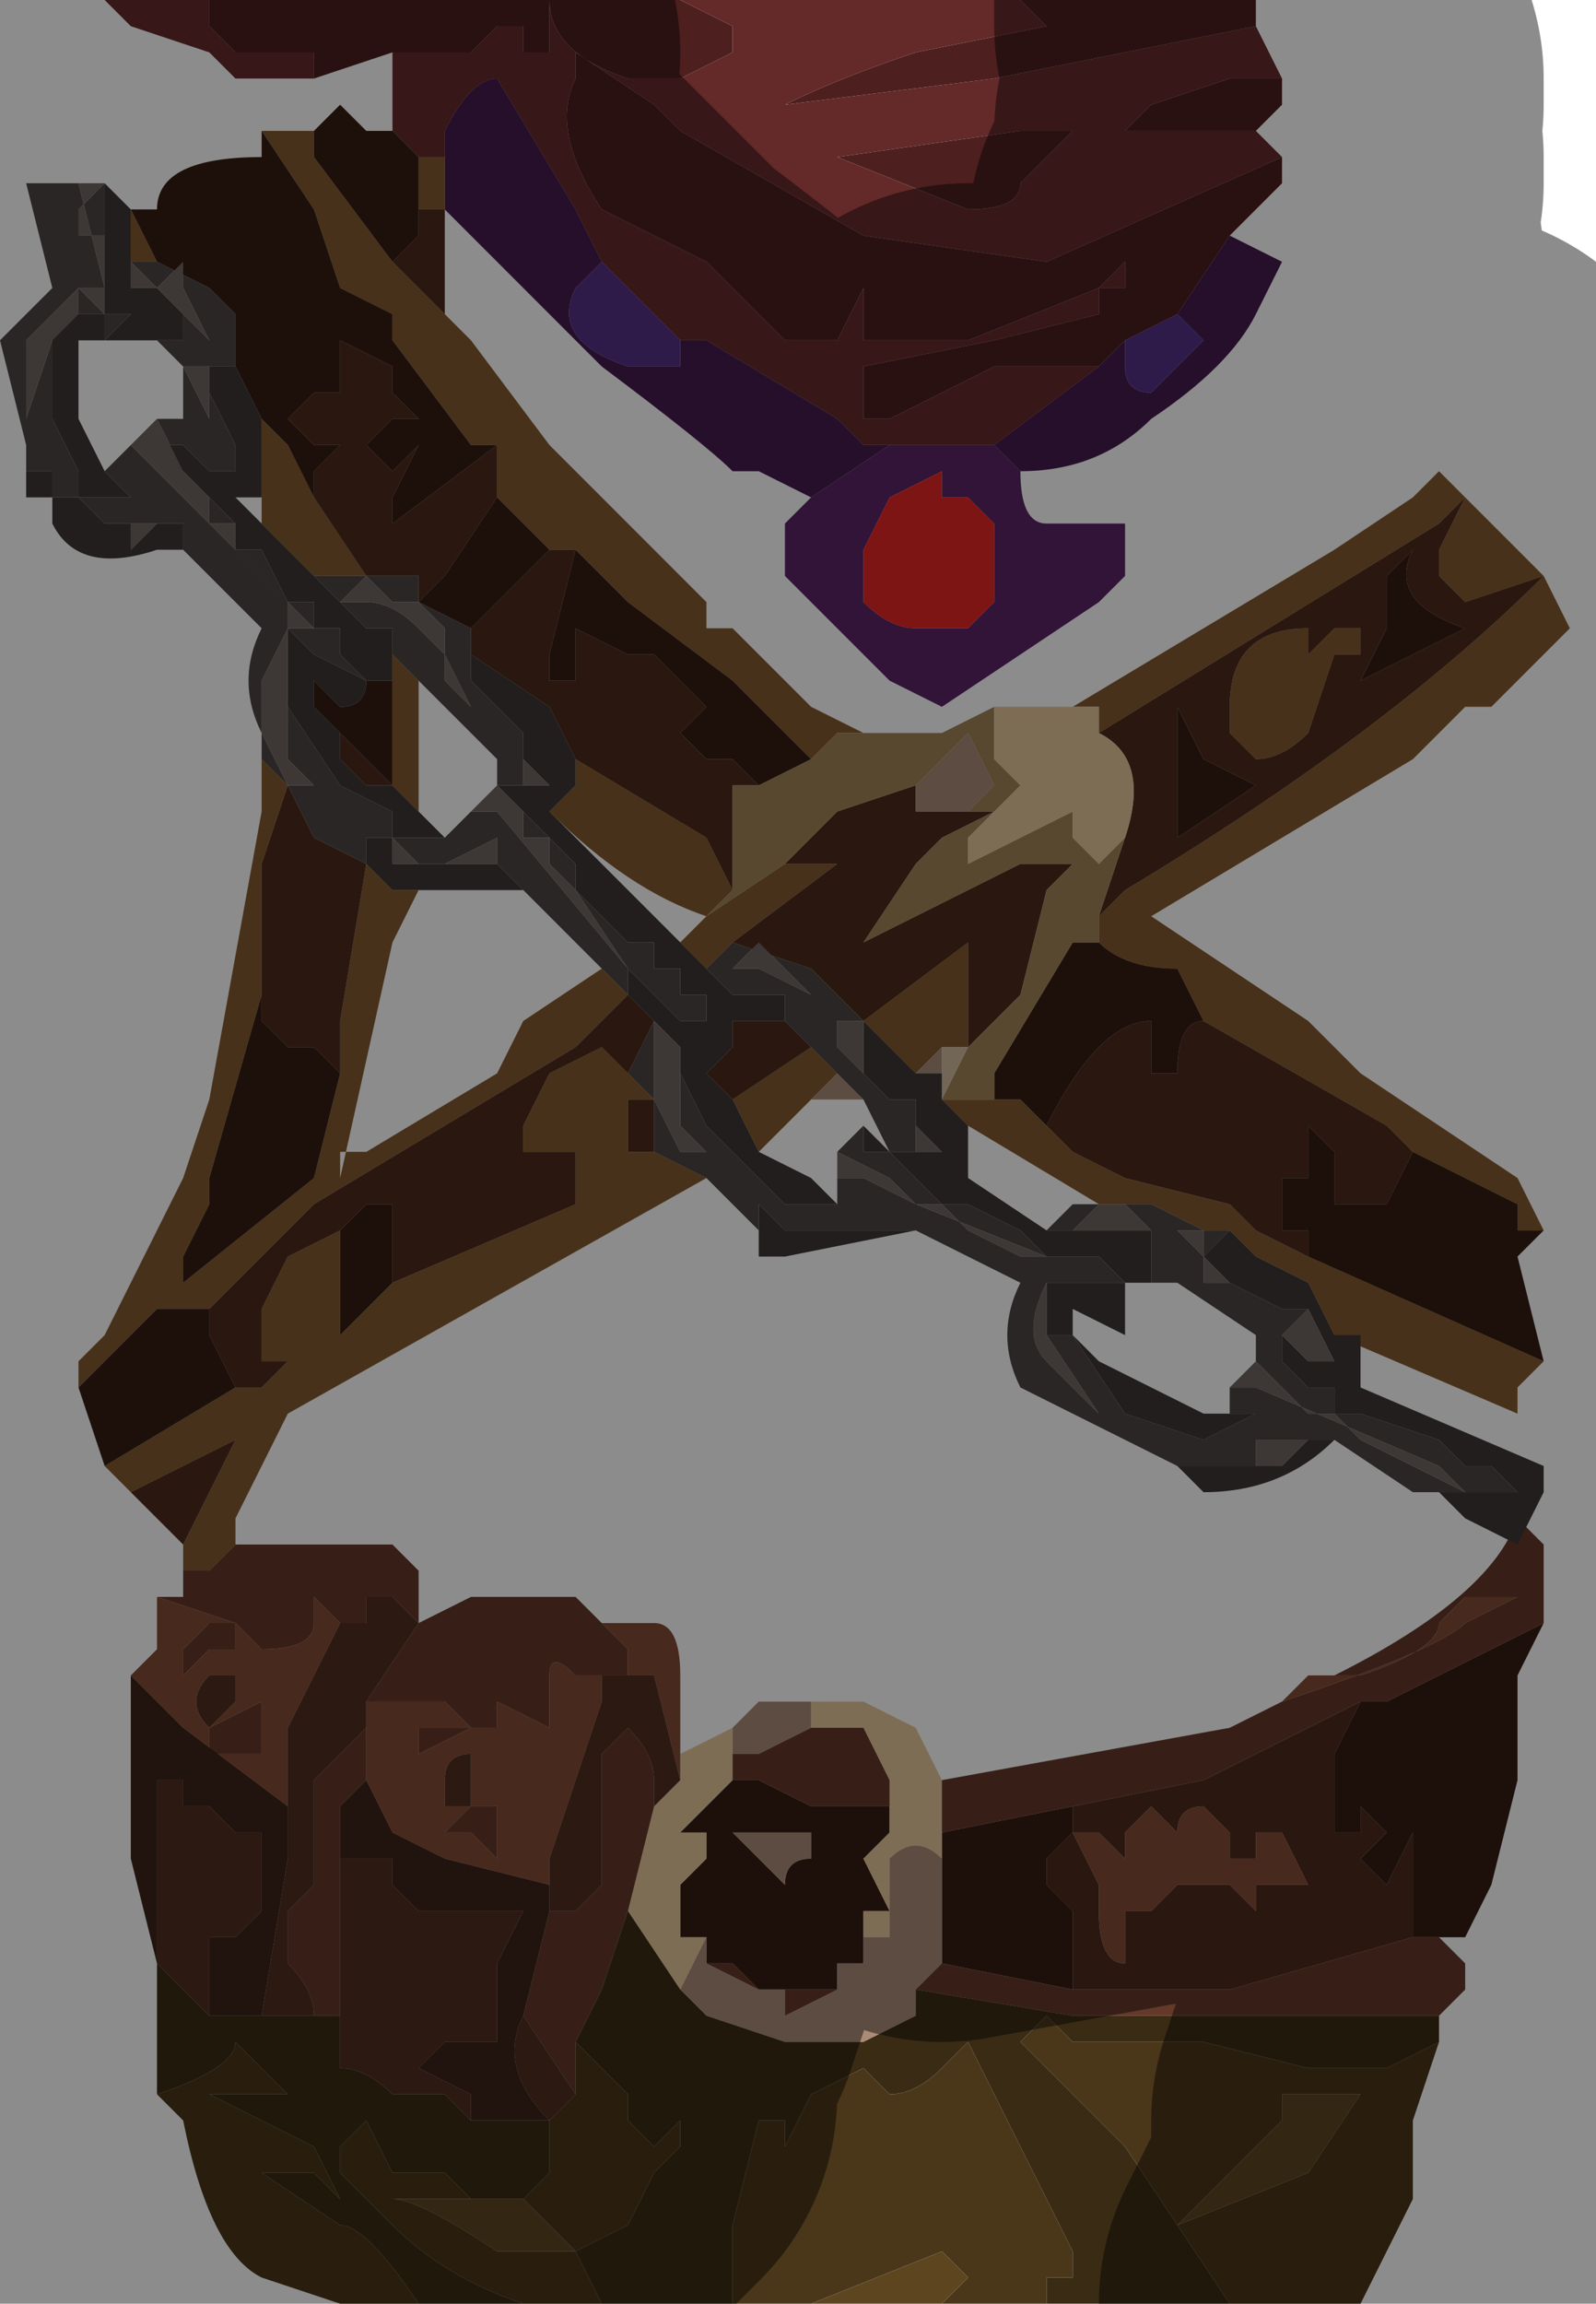<?xml version="1.0" encoding="UTF-8" standalone="no"?>
<svg xmlns:xlink="http://www.w3.org/1999/xlink" height="4.4px" width="3.05px" xmlns="http://www.w3.org/2000/svg">
  <g transform="matrix(1.0, 0.0, 0.0, 1.0, 1.45, 2.2)">
    <path d="M0.95 -2.2 L0.95 -2.15 0.45 -2.05 0.05 -2.0 Q0.15 -2.05 0.3 -2.1 L0.55 -2.15 0.5 -2.2 0.95 -2.2 M1.0 -2.05 L1.0 -2.0 0.95 -1.95 0.75 -1.95 0.7 -1.95 0.75 -2.0 0.9 -2.05 1.0 -2.05 M1.0 -1.9 L1.0 -1.85 0.95 -1.8 0.9 -1.75 0.8 -1.6 0.7 -1.55 0.7 -1.55 0.65 -1.5 0.6 -1.5 0.45 -1.5 0.25 -1.4 0.2 -1.4 0.2 -1.5 0.45 -1.55 0.65 -1.6 0.65 -1.65 0.7 -1.65 0.7 -1.7 0.65 -1.65 0.4 -1.55 0.25 -1.55 0.2 -1.55 0.2 -1.65 0.2 -1.65 0.15 -1.55 0.05 -1.55 0.0 -1.6 -0.05 -1.65 -0.1 -1.7 -0.1 -1.7 -0.3 -1.8 Q-0.4 -1.95 -0.35 -2.05 L-0.35 -2.1 -0.2 -2.0 -0.15 -1.95 0.2 -1.75 0.55 -1.7 1.0 -1.9 M0.15 -1.9 L0.15 -1.9 0.5 -1.95 0.6 -1.95 0.5 -1.85 Q0.5 -1.8 0.4 -1.8 L0.15 -1.9 M0.9 -1.75 L0.9 -1.75 M-0.7 -2.1 L-0.85 -2.05 -0.85 -2.1 -1.0 -2.1 -1.05 -2.15 -1.05 -2.2 -0.4 -2.2 -0.25 -2.2 -0.15 -2.2 -0.05 -2.15 -0.05 -2.1 -0.15 -2.05 -0.25 -2.05 Q-0.4 -2.1 -0.4 -2.2 L-0.4 -2.1 Q-0.4 -2.1 -0.45 -2.1 -0.45 -2.1 -0.45 -2.15 L-0.5 -2.15 -0.55 -2.1 -0.65 -2.1 -0.7 -2.1 -0.7 -2.1" fill="#4d1f1f" fill-rule="evenodd" stroke="none"/>
    <path d="M0.5 -2.2 L0.55 -2.15 0.3 -2.1 Q0.15 -2.05 0.05 -2.0 L0.45 -2.05 0.95 -2.15 1.0 -2.05 0.9 -2.05 0.75 -2.0 0.7 -1.95 0.75 -1.95 0.95 -1.95 1.0 -1.9 1.0 -1.9 0.55 -1.7 0.2 -1.75 -0.15 -1.95 -0.2 -2.0 -0.35 -2.1 -0.35 -2.05 Q-0.4 -1.95 -0.3 -1.8 L-0.1 -1.7 -0.1 -1.7 -0.05 -1.65 0.0 -1.6 0.05 -1.55 0.15 -1.55 0.2 -1.65 0.2 -1.65 0.2 -1.55 0.25 -1.55 0.4 -1.55 0.65 -1.65 0.7 -1.7 0.7 -1.65 0.65 -1.65 0.65 -1.6 0.45 -1.55 0.2 -1.5 0.2 -1.4 0.25 -1.4 0.45 -1.5 0.6 -1.5 0.65 -1.5 0.45 -1.35 0.4 -1.35 0.25 -1.35 Q0.25 -1.35 0.2 -1.35 L0.15 -1.4 -0.1 -1.55 -0.15 -1.55 -0.3 -1.7 -0.35 -1.8 -0.5 -2.05 Q-0.55 -2.05 -0.6 -1.95 L-0.6 -1.9 -0.65 -1.9 -0.7 -1.95 -0.7 -2.1 -0.65 -2.1 -0.55 -2.1 -0.5 -2.15 -0.45 -2.15 Q-0.45 -2.1 -0.45 -2.1 -0.4 -2.1 -0.4 -2.1 L-0.4 -2.2 Q-0.4 -2.1 -0.25 -2.05 L-0.15 -2.05 -0.05 -2.1 -0.05 -2.15 -0.15 -2.2 0.5 -2.2 M0.15 -1.9 L0.4 -1.8 Q0.5 -1.8 0.5 -1.85 L0.6 -1.95 0.5 -1.95 0.15 -1.9 0.15 -1.9 M-0.85 -2.05 L-1.0 -2.05 -1.05 -2.1 -1.2 -2.15 -1.25 -2.2 -1.05 -2.2 -1.05 -2.15 -1.0 -2.1 -0.85 -2.1 -0.85 -2.05 M-0.4 -2.2 L-0.4 -2.2" fill="#642929" fill-rule="evenodd" stroke="none"/>
    <path d="M0.9 -1.75 L1.0 -1.7 0.95 -1.6 Q0.9 -1.5 0.75 -1.4 0.65 -1.3 0.5 -1.3 L0.5 -1.3 0.5 -1.3 0.45 -1.35 0.65 -1.5 0.7 -1.55 0.7 -1.5 Q0.7 -1.45 0.75 -1.45 L0.85 -1.55 0.8 -1.6 0.8 -1.6 0.9 -1.75 0.9 -1.75 M0.1 -1.25 L0.0 -1.3 -0.05 -1.3 Q-0.1 -1.35 -0.3 -1.5 L-0.4 -1.6 Q-0.45 -1.65 -0.45 -1.65 L-0.5 -1.7 -0.55 -1.75 -0.55 -1.75 -0.6 -1.8 -0.6 -1.9 -0.6 -1.95 Q-0.55 -2.05 -0.5 -2.05 L-0.35 -1.8 -0.3 -1.7 -0.35 -1.65 Q-0.4 -1.55 -0.25 -1.5 L-0.15 -1.5 -0.15 -1.55 -0.1 -1.55 0.15 -1.4 0.2 -1.35 Q0.25 -1.35 0.25 -1.35 L0.1 -1.25 M-0.6 -1.8 L-0.6 -1.8" fill="#451c4d" fill-rule="evenodd" stroke="none"/>
    <path d="M0.7 -1.55 L0.7 -1.55 0.8 -1.6 0.8 -1.6 0.85 -1.55 0.75 -1.45 Q0.7 -1.45 0.7 -1.5 L0.7 -1.55 M-0.15 -1.55 L-0.15 -1.5 -0.25 -1.5 Q-0.4 -1.55 -0.35 -1.65 L-0.3 -1.7 -0.15 -1.55" fill="#553287" fill-rule="evenodd" stroke="none"/>
    <path d="M1.35 -1.25 L1.35 -1.25 1.3 -1.2 0.65 -0.8 0.65 -0.85 0.6 -0.85 1.1 -1.15 1.25 -1.25 1.3 -1.3 1.35 -1.25 1.35 -1.25 1.5 -1.1 1.35 -1.05 1.3 -1.1 1.3 -1.15 1.35 -1.25 M0.65 -0.45 L0.7 -0.5 Q1.2 -0.8 1.5 -1.1 L1.55 -1.0 1.55 -1.0 1.4 -0.85 1.35 -0.85 1.3 -0.8 1.25 -0.75 0.75 -0.45 1.05 -0.25 1.15 -0.15 Q1.3 -0.05 1.3 -0.05 L1.45 0.05 1.5 0.15 1.45 0.15 1.45 0.05 1.45 0.15 1.45 0.1 1.25 0.0 1.2 -0.05 0.85 -0.25 0.8 -0.35 Q0.7 -0.35 0.65 -0.4 L0.6 -0.4 0.65 -0.4 0.65 -0.45 M-0.6 -1.8 L-0.6 -1.8 -0.6 -1.8 -0.65 -1.8 -0.65 -1.8 -0.65 -1.9 -0.6 -1.9 -0.6 -1.8 M-0.6 -1.6 L-0.55 -1.55 -0.4 -1.35 -0.2 -1.15 -0.15 -1.1 -0.1 -1.05 -0.1 -1.0 -0.05 -1.0 0.05 -0.9 0.1 -0.85 0.2 -0.8 0.15 -0.8 0.1 -0.75 -0.05 -0.9 -0.25 -1.05 -0.35 -1.15 -0.4 -1.15 -0.5 -1.25 -0.5 -1.35 -0.55 -1.35 -0.7 -1.55 -0.7 -1.6 -0.8 -1.65 -0.85 -1.8 -0.95 -1.95 -0.85 -1.95 -0.85 -1.9 -0.7 -1.7 -0.6 -1.6 M0.9 -0.8 L0.9 -0.85 Q0.9 -1.0 1.05 -1.0 L1.05 -0.95 1.1 -1.0 1.15 -1.0 1.15 -0.95 1.1 -0.95 1.05 -0.8 Q1.0 -0.75 0.95 -0.75 L0.9 -0.8 M-0.05 -0.5 L-0.1 -0.45 -0.1 -0.45 0.05 -0.55 0.05 -0.55 0.15 -0.55 0.15 -0.55 -0.05 -0.4 -0.05 -0.4 -0.1 -0.35 -0.15 -0.4 -0.1 -0.45 Q-0.25 -0.5 -0.4 -0.65 L-0.35 -0.7 -0.35 -0.75 -0.1 -0.6 -0.05 -0.5 M0.35 -0.1 L0.45 -0.1 0.5 -0.1 0.55 -0.05 0.6 0.0 0.7 0.05 0.9 0.1 0.95 0.15 1.05 0.2 1.5 0.4 1.45 0.45 1.45 0.5 1.1 0.35 1.05 0.25 0.95 0.2 0.9 0.15 0.85 0.15 0.75 0.1 0.65 0.1 0.4 -0.05 0.35 -0.1 M0.2 -0.25 L0.4 -0.4 0.4 -0.2 0.35 -0.2 0.35 -0.2 0.3 -0.15 0.2 -0.25 0.2 -0.25 M-0.05 -0.1 L0.1 -0.2 0.15 -0.15 0.15 -0.15 0.1 -0.1 0.1 -0.1 0.0 0.0 -0.05 -0.1 M-0.1 0.05 L-0.9 0.5 -0.95 0.6 -1.0 0.7 -1.0 0.75 -1.05 0.8 -1.05 0.8 -1.1 0.8 -1.1 0.75 -1.1 0.75 -1.05 0.65 -1.0 0.55 -1.0 0.55 -1.2 0.65 -1.2 0.65 -1.25 0.6 -1.0 0.45 -0.95 0.45 -0.9 0.4 -0.95 0.4 -0.95 0.3 -0.9 0.2 -0.8 0.15 -0.8 0.15 -0.8 0.3 -0.8 0.35 -0.7 0.25 -0.35 0.1 -0.35 0.0 -0.45 0.0 -0.45 -0.05 -0.4 -0.15 -0.3 -0.2 Q-0.25 -0.15 -0.25 -0.15 L-0.2 -0.1 -0.25 -0.1 -0.25 0.0 -0.2 0.0 -0.2 0.0 -0.1 0.05 M-1.3 0.45 L-1.3 0.4 -1.25 0.35 -1.15 0.15 -1.1 0.05 -1.05 -0.1 -0.95 -0.65 -0.95 -0.75 -0.9 -0.7 -0.95 -0.55 -0.95 -0.3 -1.05 0.05 -1.05 0.1 -1.1 0.2 -1.1 0.25 -0.85 0.05 -0.8 -0.15 -0.8 -0.25 -0.75 -0.55 -0.7 -0.5 -0.65 -0.5 -0.7 -0.4 -0.8 0.05 -0.8 0.0 -0.75 0.0 -0.5 -0.15 -0.45 -0.25 -0.3 -0.35 -0.25 -0.3 -0.35 -0.2 -0.85 0.1 -0.9 0.15 -1.05 0.3 -1.15 0.3 Q-1.25 0.4 -1.3 0.45 M-0.95 -1.0 L-0.95 -1.0 -0.95 -1.0 M-0.95 -1.4 L-0.9 -1.35 -0.9 -1.35 -0.85 -1.25 -0.75 -1.1 -0.8 -1.1 -0.85 -1.1 -0.95 -1.2 -0.95 -1.25 -0.95 -1.35 -0.95 -1.4 M-0.65 -0.65 L-0.7 -0.7 -0.7 -0.7 -0.7 -0.9 -0.7 -0.95 -0.65 -0.9 -0.55 -0.8 -0.5 -0.75 -0.6 -0.85 -0.65 -0.9 -0.65 -0.65 M-1.15 -1.55 L-1.15 -1.55 -1.1 -1.5 -1.1 -1.5 -1.1 -1.5 -1.15 -1.55 M-1.2 -1.7 L-1.2 -1.8 -1.15 -1.7 -1.2 -1.7 M-0.25 -0.3 L-0.25 -0.3" fill="#835930" fill-rule="evenodd" stroke="none"/>
    <path d="M0.65 -0.8 L1.3 -1.2 1.35 -1.25 1.35 -1.25 1.3 -1.15 1.3 -1.1 1.35 -1.05 1.5 -1.1 Q1.2 -0.8 0.7 -0.5 L0.65 -0.45 0.7 -0.6 0.7 -0.6 Q0.75 -0.75 0.65 -0.8 M1.5 -1.1 L1.5 -1.1 M1.35 -1.25 L1.35 -1.25 M-0.6 -1.8 L-0.6 -1.6 -0.7 -1.7 -0.65 -1.75 -0.65 -1.8 -0.65 -1.8 -0.6 -1.8 M0.9 -0.8 L0.95 -0.75 Q1.0 -0.75 1.05 -0.8 L1.1 -0.95 1.15 -0.95 1.15 -1.0 1.1 -1.0 1.05 -0.95 1.05 -1.0 Q0.9 -1.0 0.9 -0.85 L0.9 -0.8 M0.85 -0.75 L0.8 -0.85 0.8 -0.6 0.95 -0.7 0.85 -0.75 M0.0 -0.7 L-0.05 -0.7 -0.05 -0.5 -0.1 -0.6 -0.35 -0.75 -0.4 -0.85 -0.55 -0.95 -0.55 -1.0 -0.5 -1.05 -0.4 -1.15 -0.35 -1.15 -0.4 -0.95 -0.4 -0.9 Q-0.4 -0.9 -0.35 -0.9 L-0.35 -1.0 -0.25 -0.95 -0.2 -0.95 -0.15 -0.9 -0.1 -0.85 -0.15 -0.8 -0.1 -0.75 -0.05 -0.75 -0.05 -0.75 0.0 -0.7 M0.05 -0.55 L0.15 -0.65 0.3 -0.7 0.3 -0.65 0.4 -0.65 0.45 -0.65 0.35 -0.6 0.35 -0.6 0.3 -0.55 0.2 -0.4 0.2 -0.4 0.4 -0.5 0.5 -0.55 0.6 -0.55 0.55 -0.5 0.5 -0.3 0.4 -0.2 0.4 -0.4 0.2 -0.25 0.1 -0.35 0.1 -0.35 -0.05 -0.4 -0.05 -0.4 0.15 -0.55 0.15 -0.55 0.05 -0.55 M0.05 -0.25 L0.1 -0.2 0.1 -0.2 -0.05 -0.1 -0.05 -0.1 -0.1 -0.15 -0.05 -0.2 -0.05 -0.25 0.0 -0.25 0.05 -0.25 M0.55 -0.05 Q0.65 -0.25 0.75 -0.25 L0.75 -0.2 0.75 -0.15 0.8 -0.15 Q0.8 -0.25 0.85 -0.25 L1.2 -0.05 1.25 0.0 1.2 0.1 1.15 0.1 1.1 0.1 1.1 0.0 1.05 -0.05 1.05 0.05 1.0 0.05 1.0 0.15 1.05 0.15 1.05 0.2 0.95 0.15 0.9 0.1 0.7 0.05 0.6 0.0 0.55 -0.05 M-1.1 0.75 L-1.15 0.7 -1.2 0.65 -1.25 0.6 -1.2 0.65 -1.2 0.65 -1.0 0.55 -1.0 0.55 -1.05 0.65 -1.1 0.75 -1.1 0.75 M1.2 -1.0 L1.15 -0.9 1.25 -0.95 1.35 -1.0 Q1.2 -1.05 1.25 -1.15 L1.2 -1.1 1.2 -1.0 M1.15 1.05 L1.1 1.15 Q1.1 1.3 1.1 1.3 L1.15 1.3 1.15 1.25 1.2 1.3 1.15 1.35 1.2 1.4 1.25 1.3 1.25 1.5 0.9 1.6 0.6 1.6 0.6 1.45 0.55 1.4 0.55 1.35 0.6 1.3 0.6 1.25 0.85 1.2 1.15 1.05 M-0.2 -0.25 L-0.25 -0.15 Q-0.25 -0.15 -0.3 -0.2 L-0.4 -0.15 -0.45 -0.05 -0.45 0.0 -0.35 0.0 -0.35 0.1 -0.7 0.25 -0.7 0.1 -0.75 0.1 -0.8 0.15 -0.8 0.15 -0.9 0.2 -0.95 0.3 -0.95 0.4 -0.9 0.4 -0.95 0.45 -1.0 0.45 -1.05 0.35 Q-1.05 0.3 -1.05 0.3 L-0.9 0.15 -0.85 0.1 -0.35 -0.2 -0.25 -0.3 -0.2 -0.25 M-0.2 -0.1 L-0.2 0.0 -0.2 0.0 -0.25 0.0 -0.25 -0.1 -0.2 -0.1 M1.0 1.2 L1.0 1.3 0.95 1.3 0.95 1.35 0.9 1.35 0.9 1.3 0.85 1.25 Q0.8 1.25 0.8 1.3 L0.75 1.25 Q0.75 1.25 0.7 1.3 L0.7 1.35 0.65 1.3 0.6 1.3 0.65 1.4 0.65 1.45 Q0.65 1.55 0.7 1.55 L0.7 1.45 0.75 1.45 0.8 1.4 0.9 1.4 0.95 1.45 0.95 1.4 1.05 1.4 1.0 1.3 1.0 1.2 M-0.5 -1.35 L-0.5 -1.25 -0.6 -1.1 -0.65 -1.05 -0.65 -1.1 -0.75 -1.1 -0.85 -1.25 -0.85 -1.3 -0.8 -1.35 -0.85 -1.35 -0.9 -1.4 -0.9 -1.4 -0.85 -1.45 -0.8 -1.45 -0.8 -1.55 -0.7 -1.5 -0.7 -1.45 -0.65 -1.4 -0.7 -1.4 -0.75 -1.35 -0.7 -1.3 -0.65 -1.35 -0.65 -1.35 -0.7 -1.25 -0.7 -1.2 -0.5 -1.35 M-0.7 -0.7 L-0.75 -0.7 -0.8 -0.75 -0.8 -0.8 -0.7 -0.7 -0.7 -0.7 M-0.75 -0.55 L-0.75 -0.55 -0.8 -0.25 -0.8 -0.15 -0.85 -0.2 -0.9 -0.2 -0.95 -0.25 -0.95 -0.3 -0.95 -0.55 -0.9 -0.7 -0.85 -0.6 -0.75 -0.55" fill="#4d2a1c" fill-rule="evenodd" stroke="none"/>
    <path d="M0.85 -0.75 L0.95 -0.7 0.8 -0.6 0.8 -0.85 0.85 -0.75 M0.1 -0.75 L0.1 -0.75 0.0 -0.7 -0.05 -0.75 -0.05 -0.75 -0.1 -0.75 -0.15 -0.8 -0.1 -0.85 -0.15 -0.9 -0.2 -0.95 -0.25 -0.95 -0.35 -1.0 -0.35 -0.9 Q-0.4 -0.9 -0.4 -0.9 L-0.4 -0.95 -0.35 -1.15 -0.25 -1.05 -0.05 -0.9 0.1 -0.75 M0.45 -0.1 L0.45 -0.15 0.6 -0.4 0.65 -0.4 Q0.7 -0.35 0.8 -0.35 L0.85 -0.25 Q0.8 -0.25 0.8 -0.15 L0.75 -0.15 0.75 -0.2 0.75 -0.25 Q0.65 -0.25 0.55 -0.05 L0.5 -0.1 0.45 -0.1 M1.05 0.2 L1.05 0.15 1.0 0.15 1.0 0.05 1.05 0.05 1.05 -0.05 1.1 0.0 1.1 0.1 1.15 0.1 1.2 0.1 1.25 0.0 1.45 0.1 1.45 0.15 1.5 0.15 1.45 0.2 1.5 0.4 1.05 0.2 M1.5 0.9 L1.45 1.0 1.45 1.2 1.4 1.4 1.35 1.5 1.25 1.5 1.25 1.3 1.2 1.4 1.15 1.35 1.2 1.3 1.15 1.25 1.15 1.3 1.1 1.3 Q1.1 1.3 1.1 1.15 L1.15 1.05 1.2 1.05 1.5 0.9 M-1.25 0.6 L-1.3 0.45 Q-1.25 0.4 -1.15 0.3 L-1.05 0.3 Q-1.05 0.3 -1.05 0.35 L-1.0 0.45 -1.25 0.6 M-1.2 -1.8 L-1.2 -1.8 -1.15 -1.8 Q-1.15 -1.9 -0.95 -1.9 L-0.95 -1.95 -0.85 -1.8 -0.8 -1.65 -0.7 -1.6 -0.7 -1.55 -0.55 -1.35 -0.5 -1.35 -0.7 -1.2 -0.7 -1.25 -0.65 -1.35 -0.65 -1.35 -0.7 -1.3 -0.75 -1.35 -0.7 -1.4 -0.65 -1.4 -0.7 -1.45 -0.7 -1.5 -0.8 -1.55 -0.8 -1.45 -0.85 -1.45 -0.9 -1.4 -0.9 -1.4 -0.85 -1.35 -0.8 -1.35 -0.85 -1.3 -0.85 -1.25 -0.9 -1.35 -0.9 -1.35 -0.95 -1.4 -1.0 -1.5 -1.0 -1.6 -1.05 -1.65 -1.15 -1.7 -1.15 -1.7 -1.2 -1.8 -1.2 -1.8 M-0.85 -1.9 L-0.85 -1.95 -0.8 -2.0 -0.75 -1.95 -0.7 -1.95 -0.65 -1.9 -0.65 -1.8 -0.65 -1.75 -0.7 -1.7 -0.85 -1.9 M1.2 -1.0 L1.2 -1.1 1.25 -1.15 Q1.2 -1.05 1.35 -1.0 L1.25 -0.95 1.15 -0.9 1.2 -1.0 M1.45 0.15 L1.5 0.15 1.45 0.15 M0.6 1.25 L0.6 1.3 0.55 1.35 0.55 1.4 0.6 1.45 0.6 1.6 0.35 1.55 0.35 1.35 0.35 1.3 0.6 1.25 M-0.05 1.2 L0.0 1.2 0.1 1.25 0.25 1.25 0.25 1.3 0.2 1.35 0.1 1.35 0.1 1.3 0.0 1.3 -0.05 1.3 -0.05 1.3 0.05 1.4 Q0.05 1.35 0.1 1.35 L0.2 1.35 0.25 1.45 0.2 1.45 0.2 1.55 0.15 1.55 0.15 1.6 0.05 1.6 0.0 1.6 -0.05 1.55 -0.1 1.55 -0.1 1.5 -0.15 1.5 -0.15 1.5 -0.15 1.4 -0.1 1.35 -0.1 1.3 -0.15 1.3 -0.05 1.2 M-0.5 -1.25 L-0.4 -1.15 -0.5 -1.05 -0.55 -1.0 -0.65 -1.05 -0.6 -1.1 -0.5 -1.25 M-0.8 -0.75 L-0.8 -0.8 -0.85 -0.85 -0.85 -0.9 -0.8 -0.85 Q-0.75 -0.85 -0.75 -0.9 -0.7 -0.9 -0.7 -0.9 L-0.7 -0.7 -0.8 -0.8 -0.8 -0.75 M-0.8 -0.15 L-0.85 0.05 -1.1 0.25 -1.1 0.2 -1.05 0.1 -1.05 0.05 -0.95 -0.3 -0.95 -0.25 -0.9 -0.2 -0.85 -0.2 -0.8 -0.15 M-0.8 0.15 L-0.75 0.1 -0.7 0.1 -0.7 0.25 -0.8 0.35 -0.8 0.3 -0.8 0.15" fill="#351d13" fill-rule="evenodd" stroke="none"/>
    <path d="M0.5 -1.3 Q0.5 -1.2 0.55 -1.2 L0.7 -1.2 0.7 -1.1 0.65 -1.05 0.65 -1.05 0.35 -0.85 0.25 -0.9 0.15 -1.0 0.05 -1.1 0.05 -1.2 0.1 -1.25 0.25 -1.35 0.4 -1.35 0.45 -1.35 0.5 -1.3 0.5 -1.3 M0.35 -1.25 L0.35 -1.3 0.25 -1.25 0.2 -1.15 0.2 -1.05 Q0.25 -1.0 0.3 -1.0 L0.4 -1.0 0.45 -1.05 0.45 -1.2 0.4 -1.25 0.35 -1.25" fill="#5a2564" fill-rule="evenodd" stroke="none"/>
    <path d="M0.35 -1.25 L0.4 -1.25 0.45 -1.2 0.45 -1.05 0.4 -1.0 0.3 -1.0 Q0.25 -1.0 0.2 -1.05 L0.2 -1.15 0.25 -1.25 0.35 -1.3 0.35 -1.25" fill="#e52727" fill-rule="evenodd" stroke="none"/>
    <path d="M0.7 -0.6 L0.7 -0.6 0.65 -0.45 0.65 -0.4 0.6 -0.4 0.45 -0.15 0.45 -0.1 0.35 -0.1 0.35 -0.1 0.4 -0.2 0.5 -0.3 0.55 -0.5 0.6 -0.55 0.5 -0.55 0.4 -0.5 0.2 -0.4 0.2 -0.4 0.3 -0.55 0.35 -0.6 0.35 -0.6 0.45 -0.65 0.4 -0.65 0.45 -0.7 0.4 -0.8 0.3 -0.7 0.3 -0.65 0.3 -0.7 0.15 -0.65 0.05 -0.55 0.05 -0.55 -0.1 -0.45 -0.1 -0.45 -0.05 -0.5 -0.05 -0.7 0.0 -0.7 0.1 -0.75 0.1 -0.75 0.15 -0.8 0.2 -0.8 0.3 -0.8 0.35 -0.8 0.45 -0.85 0.45 -0.8 Q0.45 -0.75 0.45 -0.75 L0.5 -0.7 0.45 -0.65 0.4 -0.6 0.4 -0.55 0.6 -0.65 0.6 -0.6 0.65 -0.55 0.7 -0.6 M0.35 -0.1 L0.35 -0.1" fill="#a18357" fill-rule="evenodd" stroke="none"/>
    <path d="M0.6 -0.85 L0.65 -0.85 0.65 -0.8 Q0.75 -0.75 0.7 -0.6 L0.65 -0.55 0.6 -0.6 0.6 -0.65 0.4 -0.55 0.4 -0.6 0.45 -0.65 0.5 -0.7 0.45 -0.75 Q0.45 -0.75 0.45 -0.8 L0.45 -0.85 0.6 -0.85 M-0.15 1.15 L-0.05 1.1 -0.05 1.15 -0.05 1.2 -0.15 1.3 -0.1 1.3 -0.1 1.35 -0.15 1.4 -0.15 1.5 -0.15 1.5 -0.1 1.5 -0.15 1.6 -0.25 1.45 -0.2 1.25 -0.15 1.2 -0.15 1.2 -0.15 1.15 M0.1 1.05 L0.2 1.05 0.3 1.1 0.35 1.2 0.35 1.3 0.35 1.35 Q0.3 1.3 0.25 1.35 L0.25 1.5 0.2 1.5 0.2 1.55 0.2 1.45 0.25 1.45 0.2 1.35 0.1 1.35 0.2 1.35 0.25 1.3 0.25 1.25 0.25 1.2 0.2 1.1 0.1 1.1 0.1 1.05 M0.1 1.3 L0.1 1.35 0.1 1.3" fill="#e5c79b" fill-rule="evenodd" stroke="none"/>
    <path d="M0.3 -0.65 L0.3 -0.7 0.4 -0.8 0.45 -0.7 0.4 -0.65 0.3 -0.65 M0.35 -0.2 L0.35 -0.1 0.35 -0.15 0.3 -0.15 0.35 -0.2 M0.15 -0.15 L0.2 -0.1 0.15 -0.1 0.1 -0.1 0.1 -0.1 0.1 -0.1 0.15 -0.15 0.15 -0.15 M-0.05 1.1 L0.0 1.05 0.1 1.05 0.1 1.1 0.0 1.15 -0.05 1.15 -0.05 1.1 M0.1 1.3 L0.1 1.35 Q0.05 1.35 0.05 1.4 L-0.05 1.3 -0.05 1.3 0.0 1.3 0.1 1.3 M0.2 1.55 L0.2 1.5 0.25 1.5 0.25 1.35 Q0.3 1.3 0.35 1.35 L0.35 1.55 0.3 1.6 0.3 1.65 0.2 1.7 0.05 1.7 -0.1 1.65 -0.15 1.6 -0.1 1.5 -0.1 1.55 -0.1 1.55 0.0 1.6 0.0 1.6 0.05 1.6 0.05 1.65 0.15 1.6 0.15 1.55 0.2 1.55" fill="#aa8b78" fill-rule="evenodd" stroke="none"/>
    <path d="M0.4 -0.2 L0.35 -0.1 0.35 -0.1 0.35 -0.2 0.35 -0.2 0.4 -0.2 M0.35 -0.1 L0.35 -0.1" fill="#d0bb9c" fill-rule="evenodd" stroke="none"/>
    <path d="M-1.0 0.75 L-0.85 0.75 -0.75 0.75 -0.7 0.75 Q-0.65 0.8 -0.65 0.8 L-0.65 0.9 -0.55 0.85 -0.35 0.85 -0.3 0.9 -0.25 0.95 -0.25 1.0 -0.3 1.0 -0.35 1.0 -0.35 1.0 Q-0.4 0.95 -0.4 1.0 L-0.4 1.1 -0.5 1.05 -0.5 1.1 -0.55 1.1 -0.6 1.05 -0.6 1.05 -0.75 1.05 -0.65 0.9 -0.65 0.85 -0.65 0.9 -0.7 0.85 -0.7 0.85 -0.75 0.85 -0.75 0.9 -0.8 0.9 -0.85 0.85 -0.85 0.9 Q-0.85 0.95 -0.95 0.95 L-1.0 0.9 -1.15 0.85 -1.15 0.85 -1.1 0.85 -1.1 0.8 -1.05 0.8 -1.05 0.8 -1.0 0.75 M0.35 1.2 L0.9 1.1 1.0 1.05 Q1.3 0.95 1.35 0.9 L1.45 0.85 1.35 0.85 1.3 0.9 Q1.3 0.95 1.15 1.0 L1.1 1.0 Q1.4 0.85 1.45 0.7 L1.5 0.75 1.5 0.9 1.2 1.05 1.15 1.05 0.85 1.2 0.6 1.25 0.35 1.3 0.35 1.2 M1.35 1.5 L1.3 1.5 1.35 1.55 1.35 1.6 1.3 1.65 0.85 1.65 0.6 1.65 0.3 1.6 0.35 1.55 0.6 1.6 0.9 1.6 1.25 1.5 1.35 1.5 M0.1 1.1 L0.2 1.1 0.25 1.2 0.25 1.25 0.1 1.25 0.0 1.2 -0.05 1.2 -0.05 1.15 0.0 1.15 0.1 1.1 M0.95 1.6 L1.0 1.6 1.25 1.6 0.95 1.6 M0.15 1.6 L0.05 1.65 0.05 1.6 0.0 1.6 0.0 1.6 -0.1 1.55 -0.1 1.55 -0.05 1.55 0.0 1.6 0.05 1.6 0.15 1.6 M-0.85 1.65 Q-0.85 1.6 -0.9 1.55 L-0.9 1.45 -0.85 1.4 -0.85 1.25 -0.85 1.2 -0.8 1.15 -0.75 1.1 -0.75 1.2 -0.8 1.25 -0.8 1.35 -0.8 1.65 -0.85 1.65 M-0.95 1.05 L-0.95 1.15 -1.05 1.15 -1.05 1.1 -0.95 1.05 M-0.65 1.1 L-0.55 1.1 -0.55 1.1 -0.65 1.15 -0.65 1.1 M-1.0 0.95 L-1.05 0.95 -1.1 1.0 -1.1 0.95 -1.05 0.9 -1.05 0.9 -1.0 0.9 -1.0 0.95 M-0.2 1.25 L-0.25 1.45 -0.3 1.6 -0.35 1.7 -0.35 1.8 -0.45 1.65 -0.4 1.45 -0.35 1.45 -0.3 1.4 -0.3 1.15 -0.25 1.1 Q-0.2 1.15 -0.2 1.2 L-0.2 1.25 M-0.5 1.35 L-0.5 1.35 -0.55 1.3 -0.6 1.3 -0.55 1.25 -0.5 1.25 -0.5 1.35 M-0.35 1.8 L-0.4 1.85 -0.4 1.85 -0.35 1.8" fill="#643929" fill-rule="evenodd" stroke="none"/>
    <path d="M-0.3 0.9 L-0.2 0.9 Q-0.15 0.9 -0.15 1.0 L-0.15 1.15 -0.15 1.2 -0.2 1.0 -0.25 1.0 -0.25 0.95 -0.3 0.9 M1.0 1.05 Q1.0 1.05 1.05 1.0 L1.1 1.0 1.15 1.0 Q1.3 0.95 1.3 0.9 L1.35 0.85 1.45 0.85 1.35 0.9 Q1.3 0.95 1.0 1.05 M-1.2 1.0 L-1.15 0.95 -1.15 0.85 -1.0 0.9 -0.95 0.95 Q-0.85 0.95 -0.85 0.9 L-0.85 0.85 -0.8 0.9 -0.8 0.9 -0.9 1.1 -0.9 1.25 -1.1 1.1 -1.2 1.0 M1.0 1.2 L1.0 1.3 1.05 1.4 0.95 1.4 0.95 1.45 0.9 1.4 0.8 1.4 0.75 1.45 0.7 1.45 0.7 1.55 Q0.65 1.55 0.65 1.45 L0.65 1.4 0.6 1.3 0.65 1.3 0.7 1.35 0.7 1.3 Q0.75 1.25 0.75 1.25 L0.8 1.3 Q0.8 1.25 0.85 1.25 L0.9 1.3 0.9 1.35 0.95 1.35 0.95 1.3 1.0 1.3 1.0 1.2 M0.95 1.6 L1.25 1.6 1.0 1.6 0.95 1.6 M-0.75 1.1 L-0.75 1.05 -0.6 1.05 -0.6 1.05 -0.55 1.1 -0.5 1.1 -0.5 1.05 -0.4 1.1 -0.4 1.0 Q-0.4 0.95 -0.35 1.0 L-0.35 1.0 -0.3 1.0 -0.3 1.05 -0.35 1.2 -0.4 1.35 -0.4 1.4 -0.6 1.35 -0.7 1.3 -0.75 1.2 -0.75 1.1 M-0.95 1.05 L-1.05 1.1 -1.05 1.15 -0.95 1.15 -0.95 1.05 M-1.0 1.05 L-1.0 1.0 -1.05 1.0 Q-1.1 1.05 -1.05 1.1 L-1.0 1.05 M-0.55 1.15 Q-0.6 1.15 -0.6 1.2 L-0.6 1.25 -0.55 1.25 -0.55 1.15 M-0.65 1.1 L-0.65 1.15 -0.55 1.1 -0.55 1.1 -0.65 1.1 M-1.0 0.95 L-1.0 0.9 -1.05 0.9 -1.05 0.9 -1.1 0.95 -1.1 1.0 -1.05 0.95 -1.0 0.95 M-0.5 1.35 L-0.5 1.25 -0.55 1.25 -0.6 1.3 -0.55 1.3 -0.5 1.35 -0.5 1.35" fill="#834b36" fill-rule="evenodd" stroke="none"/>
    <path d="M1.3 1.7 L1.25 1.85 1.25 2.0 1.15 2.2 0.9 2.2 0.8 2.05 0.7 1.9 0.5 1.7 0.55 1.65 0.6 1.7 0.7 1.7 0.85 1.7 1.05 1.75 1.2 1.75 1.3 1.7 M0.55 2.2 L0.35 2.2 0.4 2.15 0.35 2.1 0.1 2.2 -0.05 2.2 -0.05 2.05 0.0 1.85 0.0 1.85 0.05 1.85 0.05 1.9 0.1 1.8 0.2 1.75 0.25 1.8 Q0.3 1.8 0.35 1.75 L0.4 1.7 0.6 2.1 0.6 2.15 0.55 2.15 0.55 2.2 M-0.3 2.2 L-0.45 2.2 Q-0.6 2.15 -0.7 2.05 L-0.8 1.95 -0.8 1.9 -0.75 1.85 -0.7 1.95 -0.65 1.95 -0.6 1.95 -0.55 2.0 -0.5 2.0 -0.45 2.0 -0.4 1.95 -0.4 1.85 -0.4 1.85 -0.35 1.8 -0.35 1.7 -0.3 1.75 -0.25 1.8 -0.25 1.85 -0.2 1.9 -0.15 1.85 -0.15 1.9 -0.2 1.95 -0.25 2.05 -0.35 2.1 -0.35 2.1 -0.3 2.2 M-0.65 2.2 L-0.8 2.2 -0.95 2.15 Q-1.05 2.1 -1.1 1.85 L-1.15 1.8 Q-1.0 1.75 -1.0 1.7 L-0.95 1.75 -0.95 1.75 -0.9 1.8 -0.9 1.8 -0.95 1.8 -1.0 1.8 -1.05 1.8 -0.85 1.9 -0.8 2.0 -0.85 1.95 -0.85 1.95 -0.95 1.95 -0.8 2.05 Q-0.75 2.05 -0.65 2.2 M0.8 2.05 L1.05 1.95 1.15 1.8 1.05 1.8 1.0 1.8 1.0 1.85 0.9 1.95 0.85 2.0 0.8 2.05 M-0.45 2.0 L-0.55 2.0 -0.7 2.0 -0.7 2.0 Q-0.65 2.0 -0.5 2.1 L-0.35 2.1 -0.45 2.0 M-0.35 1.8 L-0.35 1.8" fill="#4a371a" fill-rule="evenodd" stroke="none"/>
    <path d="M0.35 2.2 L0.1 2.2 0.35 2.1 0.4 2.15 0.35 2.2 M0.8 2.05 L0.85 2.0 0.9 1.95 1.0 1.85 1.0 1.8 1.05 1.8 1.15 1.8 1.05 1.95 0.8 2.05 M-0.45 2.0 L-0.35 2.1 -0.5 2.1 Q-0.65 2.0 -0.7 2.0 L-0.7 2.0 -0.55 2.0 -0.45 2.0 -0.45 2.0" fill="#5d4520" fill-rule="evenodd" stroke="none"/>
    <path d="M1.3 1.65 L1.3 1.7 1.2 1.75 1.05 1.75 0.85 1.7 0.7 1.7 0.6 1.7 0.55 1.65 0.5 1.7 0.7 1.9 0.8 2.05 0.9 2.2 0.55 2.2 0.55 2.15 0.6 2.15 0.6 2.1 0.4 1.7 0.35 1.75 Q0.3 1.8 0.25 1.8 L0.2 1.75 0.1 1.8 0.05 1.9 0.05 1.85 0.0 1.85 0.0 1.85 -0.05 2.05 -0.05 2.2 -0.3 2.2 -0.35 2.1 -0.35 2.1 -0.25 2.05 -0.2 1.95 -0.15 1.9 -0.15 1.85 -0.2 1.9 -0.25 1.85 -0.25 1.8 -0.3 1.75 -0.35 1.7 -0.3 1.6 -0.25 1.45 -0.15 1.6 -0.1 1.65 0.05 1.7 0.2 1.7 0.3 1.65 0.3 1.6 0.6 1.65 0.85 1.65 1.3 1.65 M-0.45 2.2 L-0.65 2.2 Q-0.75 2.05 -0.8 2.05 L-0.95 1.95 -0.85 1.95 -0.85 1.95 -0.8 2.0 -0.85 1.9 -1.05 1.8 -1.0 1.8 -0.95 1.8 -0.9 1.8 -0.9 1.8 -0.95 1.75 -0.95 1.75 -1.0 1.7 Q-1.0 1.75 -1.15 1.8 L-1.15 1.55 -1.1 1.6 -1.1 1.6 -1.05 1.65 -1.05 1.65 -1.0 1.65 -0.95 1.65 -0.95 1.65 -0.85 1.65 -0.8 1.65 -0.8 1.75 Q-0.75 1.75 -0.7 1.8 L-0.6 1.8 -0.55 1.85 -0.55 1.85 -0.5 1.85 -0.5 1.85 -0.4 1.85 -0.4 1.85 -0.4 1.95 -0.45 2.0 -0.5 2.0 -0.55 2.0 -0.6 1.95 -0.65 1.95 -0.7 1.95 -0.75 1.85 -0.8 1.9 -0.8 1.95 -0.7 2.05 Q-0.6 2.15 -0.45 2.2 M-1.15 1.55 L-1.15 1.55 -1.1 1.6 -1.15 1.55 M-0.45 2.0 L-0.45 2.0" fill="#3a2b14" fill-rule="evenodd" stroke="none"/>
    <path d="M-0.8 0.9 L-0.75 0.9 -0.75 0.85 -0.7 0.85 -0.7 0.85 -0.65 0.9 -0.75 1.05 -0.75 1.1 -0.8 1.15 -0.85 1.2 -0.85 1.25 -0.85 1.4 -0.9 1.45 -0.9 1.55 Q-0.85 1.6 -0.85 1.65 L-0.95 1.65 -0.95 1.65 -0.9 1.35 -0.9 1.25 -0.9 1.1 -0.8 0.9 -0.8 0.9 M-1.0 1.05 L-1.05 1.1 Q-1.1 1.05 -1.05 1.0 L-1.0 1.0 -1.0 1.05 M-0.3 1.0 L-0.25 1.0 -0.2 1.0 -0.15 1.2 -0.15 1.2 -0.2 1.25 -0.2 1.2 Q-0.2 1.15 -0.25 1.1 L-0.3 1.15 -0.3 1.4 -0.35 1.45 -0.4 1.45 -0.45 1.65 -0.35 1.8 -0.4 1.85 Q-0.5 1.75 -0.45 1.65 L-0.4 1.45 -0.4 1.4 -0.4 1.35 -0.35 1.2 -0.3 1.05 -0.3 1.0 M-0.55 1.15 L-0.55 1.25 -0.6 1.25 -0.6 1.2 Q-0.6 1.15 -0.55 1.15 M-1.15 1.55 L-1.15 1.5 -1.15 1.35 -1.15 1.2 -1.1 1.2 -1.1 1.25 -1.05 1.25 -1.0 1.3 -0.95 1.3 -0.95 1.45 -1.0 1.5 -1.05 1.5 -1.05 1.65 -1.05 1.65 -1.1 1.6 -1.1 1.6 -1.15 1.55 M-0.35 1.8 L-0.35 1.8 M-0.8 1.35 L-0.7 1.35 -0.7 1.4 -0.65 1.45 -0.65 1.45 -0.6 1.45 -0.55 1.45 -0.45 1.45 -0.5 1.55 -0.5 1.7 -0.55 1.7 -0.6 1.7 -0.65 1.75 -0.55 1.8 -0.55 1.85 -0.6 1.8 -0.7 1.8 Q-0.75 1.75 -0.8 1.75 L-0.8 1.65 -0.8 1.35 M-0.4 1.85 L-0.4 1.85" fill="#4f2d20" fill-rule="evenodd" stroke="none"/>
    <path d="M-1.15 1.55 L-1.15 1.55 -1.2 1.35 -1.2 1.0 -1.1 1.1 -0.9 1.25 -0.9 1.35 -0.95 1.65 -1.0 1.65 -1.05 1.65 -1.05 1.5 -1.0 1.5 -0.95 1.45 -0.95 1.3 -1.0 1.3 -1.05 1.25 -1.1 1.25 -1.1 1.2 -1.15 1.2 -1.15 1.35 -1.15 1.5 -1.15 1.55 -1.15 1.55 M-0.75 1.2 L-0.7 1.3 -0.6 1.35 -0.4 1.4 -0.4 1.45 -0.45 1.65 Q-0.5 1.75 -0.4 1.85 L-0.5 1.85 -0.5 1.85 -0.55 1.85 -0.55 1.85 -0.55 1.8 -0.65 1.75 -0.6 1.7 -0.55 1.7 -0.5 1.7 -0.5 1.55 -0.45 1.45 -0.55 1.45 -0.6 1.45 -0.65 1.45 -0.65 1.45 -0.7 1.4 -0.7 1.35 -0.8 1.35 -0.8 1.25 -0.75 1.2" fill="#3c2218" fill-rule="evenodd" stroke="none"/>
    <path d="M0.35 -0.1 L0.35 -0.1 0.35 -0.1 0.4 -0.05 0.4 0.05 0.55 0.15 0.6 0.15 0.65 0.15 0.75 0.15 0.75 0.25 0.7 0.25 0.7 0.35 0.6 0.3 0.6 0.35 0.65 0.4 0.85 0.5 0.95 0.5 0.85 0.55 0.7 0.5 0.6 0.35 0.55 0.35 0.55 0.25 0.6 0.25 0.7 0.25 0.65 0.2 0.6 0.2 0.55 0.2 0.5 0.15 0.4 0.1 0.35 0.1 0.3 0.05 0.25 0.0 0.2 0.0 0.2 -0.05 0.25 0.0 0.3 0.0 0.35 0.0 0.3 -0.05 0.3 -0.1 0.25 -0.1 0.2 -0.15 0.2 -0.2 0.2 -0.25 0.2 -0.25 0.3 -0.15 0.35 -0.15 0.35 -0.1 M0.2 -0.25 L0.2 -0.25 0.2 -0.25 M-0.1 -0.35 L-0.1 -0.35 -0.05 -0.3 0.0 -0.3 0.05 -0.3 0.05 -0.25 0.05 -0.25 0.0 -0.25 -0.05 -0.25 -0.05 -0.2 -0.1 -0.15 -0.05 -0.1 -0.05 -0.1 0.0 0.0 0.0 0.0 0.1 0.05 0.15 0.1 0.1 0.1 0.05 0.1 -0.05 0.0 -0.1 -0.05 -0.15 -0.15 -0.15 -0.2 -0.15 -0.2 -0.2 -0.25 -0.2 -0.25 -0.25 -0.3 -0.25 -0.35 -0.2 -0.3 -0.2 -0.3 -0.15 -0.25 -0.15 -0.25 -0.1 -0.25 -0.1 -0.3 -0.15 -0.3 -0.15 -0.35 -0.15 -0.35 -0.2 -0.35 -0.2 -0.4 -0.25 -0.4 -0.35 -0.5 -0.35 -0.55 -0.4 -0.6 -0.4 -0.6 -0.45 -0.65 -0.45 -0.65 -0.5 -0.7 -0.45 -0.7 -0.45 -0.7 -0.4 -0.7 -0.45 -0.75 -0.45 -0.8 -0.5 -0.85 -0.55 -0.9 -0.55 -0.95 -0.55 -0.95 -0.4 -0.85 -0.35 -0.75 -0.35 -0.7 -0.4 -0.65 -0.15 -0.4 -0.1 -0.35 -0.1 -0.35 M1.1 0.35 L1.15 0.35 1.15 0.45 1.5 0.6 1.5 0.65 1.45 0.75 1.35 0.7 1.3 0.65 1.35 0.65 1.45 0.65 1.4 0.6 1.35 0.6 1.3 0.55 1.15 0.5 1.1 0.5 1.1 0.45 1.05 0.45 1.0 0.4 0.95 0.4 1.0 0.4 1.0 0.35 1.05 0.4 1.1 0.4 1.05 0.3 1.0 0.3 0.9 0.25 0.85 0.2 0.9 0.15 0.95 0.2 1.05 0.25 1.1 0.35 M1.1 0.55 Q1.0 0.65 0.85 0.65 L0.8 0.6 0.85 0.6 0.9 0.6 0.95 0.6 1.0 0.6 1.05 0.55 1.1 0.55 M0.3 0.15 L0.05 0.2 0.0 0.2 0.0 0.15 0.0 0.1 0.05 0.15 0.1 0.15 0.15 0.15 0.2 0.15 0.25 0.15 0.3 0.15 M-1.1 -1.15 Q-1.1 -1.15 -1.15 -1.15 -1.3 -1.1 -1.35 -1.2 L-1.35 -1.25 -1.4 -1.25 -1.4 -1.3 -1.35 -1.3 -1.35 -1.25 -1.3 -1.25 -1.25 -1.2 -1.2 -1.2 -1.2 -1.15 -1.15 -1.2 -1.1 -1.2 -1.1 -1.15 M-1.25 -1.85 L-1.2 -1.8 -1.2 -1.7 -1.2 -1.65 -1.2 -1.65 -1.15 -1.65 -1.1 -1.6 -1.1 -1.55 -1.15 -1.55 -1.2 -1.55 -1.2 -1.55 -1.3 -1.55 -1.3 -1.55 -1.3 -1.4 -1.25 -1.3 -1.25 -1.3 -1.2 -1.25 -1.3 -1.25 -1.3 -1.3 -1.35 -1.4 -1.35 -1.6 -1.3 -1.6 -1.3 -1.6 -1.3 -1.6 -1.25 -1.6 -1.25 -1.55 -1.2 -1.6 -1.2 -1.6 -1.25 -1.6 -1.25 -1.65 -1.25 -1.7 -1.25 -1.75 -1.25 -1.8 -1.25 -1.85 M1.35 0.7 L1.3 0.65 1.35 0.7 M-1.0 -1.5 L-0.95 -1.4 -0.95 -1.35 -0.95 -1.25 -1.0 -1.25 -0.95 -1.2 -0.85 -1.1 -0.8 -1.05 -0.75 -1.0 -0.7 -1.0 -0.7 -0.95 -0.7 -0.95 -0.7 -0.9 Q-0.7 -0.9 -0.75 -0.9 -0.75 -0.85 -0.8 -0.85 L-0.85 -0.9 -0.85 -0.85 -0.8 -0.8 -0.8 -0.75 -0.75 -0.7 -0.7 -0.7 -0.65 -0.65 -0.65 -0.65 -0.6 -0.6 -0.6 -0.6 -0.65 -0.6 -0.7 -0.6 -0.7 -0.65 -0.8 -0.7 -0.9 -0.85 -0.9 -0.9 -0.9 -0.95 -0.9 -0.95 -0.9 -1.0 -0.9 -1.0 -0.9 -1.0 -0.85 -0.95 -0.85 -0.95 -0.75 -0.9 -0.8 -0.95 -0.8 -1.0 -0.85 -1.0 -0.85 -1.05 -0.85 -1.05 -0.9 -1.05 -0.95 -1.15 -1.0 -1.15 -1.0 -1.2 -1.05 -1.25 -1.05 -1.25 -1.1 -1.3 -1.15 -1.35 -1.1 -1.35 -1.05 -1.3 -1.0 -1.3 -1.0 -1.3 -1.0 -1.35 -1.05 -1.45 -1.05 -1.5 -1.0 -1.5 M-1.1 -1.35 L-1.1 -1.35 M-0.8 -1.05 L-0.8 -1.05 M-1.15 -1.55 L-1.15 -1.55 M-1.2 -1.7 L-1.2 -1.7 M-1.2 -1.8 L-1.2 -1.8 M-0.25 -0.3 L-0.25 -0.3 M-0.7 -0.55 L-0.65 -0.55 -0.65 -0.55 -0.6 -0.55 -0.55 -0.55 -0.5 -0.55 -0.5 -0.55 -0.45 -0.5 -0.65 -0.5 -0.7 -0.5 -0.75 -0.55 -0.75 -0.6 -0.7 -0.6 -0.7 -0.55 M-0.75 -0.55 L-0.75 -0.55" fill="#3c3735" fill-rule="evenodd" stroke="none"/>
    <path d="M-0.05 -0.4 L0.1 -0.35 0.1 -0.35 0.2 -0.25 0.2 -0.25 0.2 -0.25 0.15 -0.25 0.15 -0.25 0.05 -0.35 0.0 -0.4 0.0 -0.4 -0.05 -0.35 -0.1 -0.35 0.0 -0.35 0.1 -0.3 0.15 -0.25 0.15 -0.2 0.2 -0.15 0.2 -0.2 0.2 -0.15 0.25 -0.1 0.3 -0.1 0.3 -0.05 0.3 0.0 0.25 0.0 0.3 0.05 0.35 0.1 0.4 0.1 0.5 0.15 0.55 0.2 0.6 0.2 0.65 0.2 0.7 0.25 0.6 0.25 0.55 0.25 0.55 0.35 0.6 0.35 0.7 0.5 0.85 0.55 0.95 0.5 0.9 0.5 0.9 0.45 0.95 0.45 1.3 0.6 1.35 0.65 1.15 0.55 1.1 0.5 1.05 0.5 1.0 0.45 0.95 0.4 1.0 0.4 1.05 0.45 1.1 0.45 1.1 0.5 1.15 0.5 1.3 0.55 1.35 0.6 1.4 0.6 1.45 0.65 1.35 0.65 1.3 0.65 1.25 0.65 1.1 0.55 1.05 0.55 1.0 0.55 0.95 0.55 0.95 0.6 0.9 0.6 0.85 0.6 0.8 0.6 0.5 0.45 Q0.45 0.35 0.5 0.25 L0.3 0.15 0.25 0.15 0.15 0.15 0.1 0.15 0.05 0.15 0.0 0.1 0.0 0.15 -0.05 0.1 -0.1 0.05 -0.2 0.0 -0.2 -0.1 -0.15 0.0 -0.1 0.0 -0.1 0.0 -0.15 -0.05 -0.15 -0.2 -0.15 -0.2 -0.15 -0.15 -0.1 -0.05 -0.05 0.0 0.05 0.1 0.1 0.1 0.15 0.1 0.15 0.05 0.2 0.05 0.3 0.1 0.25 0.05 0.15 0.0 0.2 -0.05 0.2 -0.05 0.2 0.0 0.25 0.0 0.2 -0.1 0.2 -0.1 0.15 -0.15 0.1 -0.2 0.1 -0.2 0.05 -0.25 0.05 -0.25 0.05 -0.3 0.0 -0.3 -0.05 -0.3 -0.1 -0.35 -0.05 -0.4 M0.75 0.25 L0.75 0.15 0.65 0.15 0.6 0.15 0.55 0.15 0.6 0.1 0.65 0.1 0.75 0.1 0.85 0.15 0.75 0.15 0.7 0.1 0.65 0.1 0.6 0.15 0.65 0.15 0.8 0.15 0.85 0.2 0.85 0.25 0.9 0.25 0.85 0.2 0.9 0.25 1.0 0.3 1.05 0.3 1.0 0.35 1.05 0.4 1.0 0.35 1.0 0.4 0.95 0.4 0.95 0.35 0.8 0.25 0.75 0.25 M-0.95 -0.75 L-0.95 -0.8 Q-1.0 -0.9 -0.95 -1.0 L-1.1 -1.15 -1.1 -1.2 -1.15 -1.2 -1.15 -1.2 -1.25 -1.2 -1.25 -1.2 -1.3 -1.25 -1.3 -1.25 -1.35 -1.25 -1.35 -1.3 -1.4 -1.3 -1.4 -1.35 -1.45 -1.55 -1.35 -1.65 -1.4 -1.85 -1.35 -1.85 -1.3 -1.85 -1.3 -1.85 -1.25 -1.65 -1.3 -1.65 -1.25 -1.6 -1.25 -1.6 -1.25 -1.65 -1.25 -1.7 -1.25 -1.75 -1.3 -1.75 -1.3 -1.8 -1.25 -1.85 -1.25 -1.85 -1.25 -1.8 -1.25 -1.75 -1.25 -1.7 -1.25 -1.65 -1.25 -1.6 -1.2 -1.6 -1.2 -1.6 -1.25 -1.55 -1.25 -1.6 -1.3 -1.6 -1.3 -1.6 -1.3 -1.6 -1.35 -1.6 -1.35 -1.4 -1.3 -1.3 -1.3 -1.25 -1.2 -1.25 -1.2 -1.25 -1.25 -1.3 -1.2 -1.35 -1.2 -1.35 -1.15 -1.3 -0.9 -1.05 -0.9 -1.0 -0.85 -1.0 -0.85 -1.0 -0.85 -1.0 -0.9 -1.05 -0.9 -1.05 -0.95 -1.1 -1.0 -1.15 -1.0 -1.2 -1.05 -1.2 -1.05 -1.2 -1.05 -1.25 -1.1 -1.3 -1.15 -1.4 -1.1 -1.4 -1.1 -1.35 -1.15 -1.35 -1.1 -1.3 -1.05 -1.25 -1.05 -1.25 -1.0 -1.2 -1.0 -1.15 -0.95 -1.15 -0.9 -1.05 -0.85 -1.05 -0.85 -1.05 -0.85 -1.0 -0.8 -1.0 -0.8 -0.95 -0.75 -0.9 -0.85 -0.95 -0.85 -0.95 -0.9 -1.0 -0.9 -1.0 -0.9 -1.0 -0.95 -0.9 -0.95 -0.85 -0.95 -0.8 -0.9 -0.7 -0.85 -0.7 -0.85 -0.7 -0.9 -0.75 -0.9 -0.85 -0.9 -0.95 -0.9 -0.95 -0.9 -0.9 -0.9 -0.85 -0.8 -0.7 -0.7 -0.65 -0.7 -0.6 -0.65 -0.6 -0.6 -0.6 -0.6 -0.6 -0.55 -0.65 -0.55 -0.65 -0.55 -0.65 -0.5 -0.65 -0.5 -0.65 -0.25 -0.35 -0.2 -0.35 -0.25 -0.35 -0.35 -0.5 -0.4 -0.55 -0.4 -0.6 -0.45 -0.6 -0.45 -0.65 -0.5 -0.7 -0.5 -0.7 -0.45 -0.65 -0.45 -0.65 -0.4 -0.6 -0.4 -0.6 -0.35 -0.55 -0.35 -0.5 -0.25 -0.4 -0.2 -0.4 -0.2 -0.35 -0.15 -0.35 -0.15 -0.35 -0.15 -0.3 -0.1 -0.3 -0.1 -0.25 -0.15 -0.25 -0.15 -0.25 -0.2 -0.3 -0.2 -0.3 -0.25 -0.35 -0.25 -0.3 -0.3 -0.35 -0.45 -0.5 -0.5 -0.55 -0.5 -0.6 -0.6 -0.55 -0.6 -0.55 -0.65 -0.55 -0.7 -0.6 -0.7 -0.55 -0.7 -0.6 -0.75 -0.6 -0.75 -0.55 -0.85 -0.6 -0.9 -0.7 -0.95 -0.75 M0.9 0.15 L0.85 0.2 0.85 0.15 0.9 0.15 M1.3 0.65 L1.25 0.65 1.3 0.65 M0.55 0.2 L0.6 0.2 0.55 0.2 0.5 0.2 0.4 0.15 0.35 0.1 0.3 0.1 0.55 0.2 M0.55 0.25 Q0.5 0.35 0.55 0.4 L0.65 0.5 0.55 0.35 0.55 0.25 M-0.2 -0.25 L-0.2 -0.1 -0.25 -0.15 -0.2 -0.25 -0.2 -0.25 M-0.75 -1.1 L-0.65 -1.1 -0.65 -1.05 -0.65 -1.05 -0.7 -1.05 Q-0.75 -1.1 -0.75 -1.1 L-0.75 -1.1 -0.8 -1.05 -0.85 -1.1 -0.8 -1.1 -0.75 -1.1 M-1.05 -1.3 L-1.1 -1.35 -1.1 -1.5 -1.05 -1.4 -1.05 -1.5 -1.05 -1.55 -1.1 -1.65 -1.1 -1.7 -1.15 -1.65 -1.2 -1.7 -1.2 -1.7 -1.15 -1.7 -1.15 -1.7 -1.05 -1.65 -1.0 -1.6 -1.0 -1.5 -1.05 -1.5 -1.05 -1.45 -1.0 -1.35 -1.0 -1.3 -1.0 -1.3 -1.05 -1.3 M-0.7 -0.95 L-0.7 -0.95 -0.7 -1.0 -0.75 -1.0 -0.8 -1.05 -0.75 -1.05 Q-0.7 -1.05 -0.65 -1.0 L-0.6 -0.95 -0.6 -0.9 -0.55 -0.85 -0.6 -0.95 -0.6 -0.95 -0.6 -1.0 -0.65 -1.05 -0.55 -1.0 -0.55 -0.95 -0.55 -0.95 -0.55 -0.9 -0.5 -0.85 -0.45 -0.8 -0.45 -0.75 -0.45 -0.7 -0.45 -0.7 -0.5 -0.7 -0.5 -0.75 -0.55 -0.8 -0.65 -0.9 -0.7 -0.95 M-1.15 -1.55 L-1.1 -1.55 -1.1 -1.6 -1.15 -1.65 -1.2 -1.65 -1.2 -1.65 -1.15 -1.65 -1.05 -1.55 -1.05 -1.5 -1.1 -1.5 -1.1 -1.5 -1.15 -1.55 M-1.3 -1.6 L-1.3 -1.65 -1.4 -1.55 -1.4 -1.45 -1.4 -1.4 -1.35 -1.55 -1.3 -1.6 M-0.95 -1.0 L-0.95 -1.0 M-0.1 -0.35 L-0.1 -0.35" fill="#4d4644" fill-rule="evenodd" stroke="none"/>
    <path d="M0.2 -0.25 L0.2 -0.2 0.2 -0.15 0.15 -0.2 0.15 -0.25 0.1 -0.3 0.0 -0.35 -0.1 -0.35 -0.05 -0.35 0.0 -0.4 0.0 -0.4 0.05 -0.35 0.15 -0.25 0.15 -0.25 0.2 -0.25 M0.3 -0.05 L0.35 0.0 0.3 0.0 0.3 -0.05 M-0.1 -0.35 L-0.1 -0.35 M0.15 0.05 L0.15 0.0 0.25 0.05 0.3 0.1 0.2 0.05 0.15 0.05 M-1.35 -1.85 L-1.25 -1.85 -1.3 -1.8 -1.3 -1.75 -1.25 -1.75 -1.25 -1.7 -1.25 -1.65 -1.25 -1.6 -1.25 -1.6 -1.3 -1.65 -1.25 -1.65 -1.3 -1.85 -1.3 -1.85 -1.35 -1.85 M1.05 0.3 L1.1 0.4 1.05 0.4 1.0 0.35 1.05 0.3 M0.85 0.2 L0.9 0.25 0.85 0.25 0.85 0.2 0.8 0.15 0.65 0.15 0.6 0.15 0.65 0.1 0.7 0.1 0.75 0.15 0.85 0.15 0.85 0.2 M1.05 0.55 L1.0 0.6 0.95 0.6 0.9 0.6 0.85 0.6 0.9 0.6 0.95 0.6 0.95 0.55 1.0 0.55 1.05 0.55 M0.95 0.4 L1.0 0.45 1.05 0.5 1.1 0.5 1.15 0.55 1.35 0.65 1.3 0.6 0.95 0.45 0.9 0.45 0.95 0.4 M0.55 0.2 L0.3 0.1 0.35 0.1 0.4 0.15 0.5 0.2 0.55 0.2 0.6 0.2 0.55 0.2 M0.55 0.25 L0.55 0.35 0.65 0.5 0.55 0.4 Q0.5 0.35 0.55 0.25 M0.25 0.15 L0.2 0.15 0.15 0.15 0.1 0.15 0.15 0.15 0.25 0.15 M-0.15 -0.2 L-0.15 -0.05 -0.1 0.0 -0.1 0.0 -0.15 0.0 -0.2 -0.1 -0.2 -0.25 -0.15 -0.2 M-1.0 -1.3 L-1.0 -1.3 -1.05 -1.3 -1.0 -1.3 -1.0 -1.3 M-0.9 -1.0 L-0.9 -0.95 -0.9 -0.85 -0.9 -0.75 -0.85 -0.7 -0.85 -0.7 -0.9 -0.7 -0.95 -0.8 -0.95 -0.85 -0.95 -0.9 -0.9 -1.0 -0.9 -1.05 -1.15 -1.3 -1.2 -1.35 -1.2 -1.35 -1.15 -1.4 -1.1 -1.3 -1.05 -1.25 -1.05 -1.2 -1.05 -1.2 -1.0 -1.2 -1.0 -1.15 -0.95 -1.1 -0.9 -1.05 -0.9 -1.05 -0.85 -1.0 -0.85 -1.0 -0.85 -1.0 -0.9 -1.0 M-0.8 -1.05 L-0.8 -1.05 -0.75 -1.1 -0.75 -1.1 Q-0.75 -1.1 -0.7 -1.05 L-0.65 -1.05 -0.65 -1.05 -0.6 -1.0 -0.6 -0.95 -0.6 -0.95 -0.55 -0.85 -0.6 -0.9 -0.6 -0.95 -0.65 -1.0 Q-0.7 -1.05 -0.75 -1.05 L-0.8 -1.05 M-1.2 -1.65 L-1.2 -1.7 -1.15 -1.65 -1.1 -1.7 -1.1 -1.65 -1.05 -1.55 -1.05 -1.5 -1.05 -1.4 -1.1 -1.5 -1.05 -1.5 -1.05 -1.55 -1.15 -1.65 -1.2 -1.65 M-1.3 -1.6 L-1.35 -1.55 -1.4 -1.4 -1.4 -1.45 -1.4 -1.55 -1.3 -1.65 -1.3 -1.6 M-1.35 -1.25 L-1.3 -1.25 -1.3 -1.25 -1.25 -1.2 -1.25 -1.2 -1.15 -1.2 -1.15 -1.2 -1.1 -1.2 -1.15 -1.2 -1.2 -1.15 -1.2 -1.2 -1.25 -1.2 -1.3 -1.25 -1.35 -1.25 M-0.45 -0.75 L-0.4 -0.7 -0.45 -0.7 -0.45 -0.75 M-0.5 -0.7 L-0.5 -0.7 -0.45 -0.65 -0.45 -0.6 -0.4 -0.6 -0.4 -0.55 -0.35 -0.5 -0.25 -0.35 -0.2 -0.35 -0.25 -0.35 -0.5 -0.65 -0.5 -0.65 -0.55 -0.65 -0.55 -0.65 -0.5 -0.7 M-0.5 -0.55 L-0.5 -0.55 -0.55 -0.55 -0.6 -0.55 -0.65 -0.55 -0.65 -0.55 -0.7 -0.55 -0.7 -0.6 -0.65 -0.55 -0.6 -0.55 -0.6 -0.55 -0.5 -0.6 -0.5 -0.55" fill="#706663" fill-rule="evenodd" stroke="none"/>
    <path d="M1.35 -1.25 L1.35 -1.25 1.3 -1.3 1.25 -1.25 1.1 -1.15 0.6 -0.85 0.45 -0.85 0.35 -0.8 0.3 -0.8 0.2 -0.8 0.1 -0.85 0.05 -0.9 -0.05 -1.0 -0.1 -1.0 -0.1 -1.05 -0.15 -1.1 -0.2 -1.15 -0.4 -1.35 -0.55 -1.55 -0.6 -1.6 -0.6 -1.8 -0.6 -1.8 -0.6 -1.8 -0.55 -1.75 -0.55 -1.75 -0.5 -1.7 -0.45 -1.65 Q-0.45 -1.65 -0.4 -1.6 L-0.3 -1.5 Q-0.1 -1.35 -0.05 -1.3 L0.0 -1.3 0.1 -1.25 0.05 -1.2 0.05 -1.1 0.15 -1.0 0.25 -0.9 0.35 -0.85 0.65 -1.05 0.65 -1.05 0.7 -1.1 0.7 -1.2 0.55 -1.2 Q0.5 -1.2 0.5 -1.3 L0.5 -1.3 Q0.65 -1.3 0.75 -1.4 0.9 -1.5 0.95 -1.6 L1.0 -1.7 0.9 -1.75 0.9 -1.75 0.95 -1.8 1.0 -1.85 1.0 -1.9 1.0 -1.9 0.95 -1.95 1.0 -2.0 1.0 -2.05 0.95 -2.15 0.95 -2.2 M1.5 -1.1 L1.5 -1.1 1.55 -1.0 1.55 -1.0 1.4 -0.85 1.35 -0.85 1.3 -0.8 1.25 -0.75 0.75 -0.45 1.05 -0.25 1.15 -0.15 Q1.3 -0.05 1.3 -0.05 L1.45 0.05 1.45 0.15 1.5 0.15 1.45 0.2 1.5 0.4 1.45 0.45 1.45 0.5 1.1 0.35 1.15 0.35 1.15 0.45 1.5 0.6 1.5 0.65 1.45 0.75 1.35 0.7 1.3 0.65 1.25 0.65 1.1 0.55 Q1.0 0.65 0.85 0.65 L0.8 0.6 0.5 0.45 Q0.45 0.35 0.5 0.25 L0.3 0.15 0.05 0.2 0.0 0.2 0.0 0.15 -0.05 0.1 -0.1 0.05 -0.9 0.5 -0.95 0.6 -1.0 0.7 -1.0 0.75 -0.85 0.75 -0.75 0.75 -0.7 0.75 Q-0.65 0.8 -0.65 0.8 L-0.65 0.9 -0.55 0.85 -0.35 0.85 -0.3 0.9 -0.2 0.9 Q-0.15 0.9 -0.15 1.0 L-0.15 1.15 -0.05 1.1 0.0 1.05 0.1 1.05 0.2 1.05 0.3 1.1 0.35 1.2 0.9 1.1 1.0 1.05 Q1.0 1.05 1.05 1.0 L1.1 1.0 Q1.4 0.85 1.45 0.7 L1.5 0.75 1.5 0.9 1.45 1.0 1.45 1.2 1.4 1.4 1.35 1.5 1.3 1.5 1.35 1.55 1.35 1.6 1.3 1.65 1.3 1.7 1.25 1.85 1.25 2.0 1.15 2.2 M1.35 -1.25 L1.35 -1.25 1.5 -1.1 M0.45 -1.35 L0.4 -1.35 M0.35 -0.1 L0.35 -0.1 0.35 -0.1 0.4 -0.05 0.4 0.05 0.55 0.15 0.6 0.1 0.65 0.1 0.4 -0.05 M-0.05 -0.4 L0.1 -0.35 0.1 -0.35 0.2 -0.25 0.2 -0.25 0.3 -0.15 0.35 -0.15 0.35 -0.1 M0.25 0.0 L0.2 -0.05 0.2 -0.05 0.15 0.0 0.15 0.05 0.15 0.1 0.1 0.05 0.0 0.0 0.0 0.0 -0.05 -0.1 -0.05 -0.1 -0.1 -0.15 -0.05 -0.2 -0.05 -0.25 0.0 -0.25 0.05 -0.25 0.1 -0.2 0.15 -0.15 0.2 -0.1 0.2 -0.1 0.25 0.0 M0.95 0.5 L0.85 0.5 0.65 0.4 0.6 0.35 0.6 0.3 0.7 0.35 0.7 0.25 0.75 0.25 0.8 0.25 0.95 0.35 0.95 0.4 0.9 0.45 0.9 0.5 0.95 0.5 M0.1 -0.2 L0.1 -0.2 M0.1 -0.1 L0.0 0.0 M0.2 -0.1 L0.15 -0.1 0.1 -0.1 0.1 -0.1 M-1.1 1.85 L-1.15 1.8 -1.15 1.55 -1.15 1.55 -1.2 1.35 -1.2 1.0 -1.15 0.95 -1.15 0.85 -1.15 0.85 -1.1 0.85 -1.1 0.8 -1.1 0.75 -1.15 0.7 -1.2 0.65 -1.25 0.6 -1.3 0.45 -1.3 0.4 -1.25 0.35 -1.15 0.15 -1.1 0.05 -1.05 -0.1 -0.95 -0.65 -0.95 -0.75 -0.95 -0.8 Q-1.0 -0.9 -0.95 -1.0 L-0.95 -1.0 -1.1 -1.15 Q-1.1 -1.15 -1.15 -1.15 -1.3 -1.1 -1.35 -1.2 L-1.35 -1.25 -1.4 -1.25 -1.4 -1.3 -1.4 -1.35 -1.45 -1.55 -1.35 -1.65 -1.4 -1.85 -1.35 -1.85 -1.25 -1.85 -1.25 -1.85 -1.2 -1.8 -1.2 -1.8 -1.15 -1.8 Q-1.15 -1.9 -0.95 -1.9 L-0.95 -1.95 -0.85 -1.95 -0.85 -1.9 -0.85 -1.95 -0.8 -2.0 -0.75 -1.95 -0.7 -1.95 -0.7 -2.1 -0.85 -2.05 -1.0 -2.05 -1.05 -2.1 -1.2 -2.15 -1.25 -2.2 M1.1 0.35 L1.05 0.25 0.95 0.2 M0.85 0.15 L0.75 0.1 0.65 0.1 M-0.2 -0.25 L-0.25 -0.15 -0.2 -0.1 -0.2 0.0 -0.1 0.05 M-0.65 -2.1 L-0.7 -2.1 -0.7 -2.1 -0.65 -2.1 M-1.0 -1.5 L-0.95 -1.4 -0.95 -1.35 -0.95 -1.25 -0.95 -1.2 -1.0 -1.25 -0.95 -1.25 M-0.75 -1.1 L-0.65 -1.1 -0.65 -1.05 -0.55 -1.0 -0.55 -0.95 -0.4 -0.85 -0.35 -0.75 -0.35 -0.7 -0.4 -0.65 Q-0.25 -0.5 -0.1 -0.45 L-0.15 -0.4 -0.1 -0.35 -0.05 -0.4 M-1.1 -1.35 L-1.1 -1.35 -1.1 -1.5 -1.1 -1.5 -1.15 -1.55 -1.1 -1.5 -1.1 -1.5 M-0.6 -0.6 L-0.65 -0.65 -0.65 -0.65 -0.7 -0.7 -0.75 -0.7 -0.8 -0.75 -0.8 -0.8 -0.85 -0.85 -0.85 -0.9 -0.8 -0.85 Q-0.75 -0.85 -0.75 -0.9 -0.7 -0.9 -0.7 -0.9 L-0.7 -0.95 -0.65 -0.9 -0.65 -0.65 M-0.85 -1.1 L-0.95 -1.2 M-1.2 -1.25 L-1.25 -1.3 -1.25 -1.3 -1.3 -1.4 -1.3 -1.55 -1.3 -1.55 -1.2 -1.55 -1.2 -1.55 -1.15 -1.55 -1.15 -1.55 M-1.2 -1.7 L-1.2 -1.8 -1.2 -1.8 M-1.2 -1.7 L-1.15 -1.7 -1.15 -1.7 -1.05 -1.65 -1.0 -1.6 -1.0 -1.5 M-1.2 -1.25 L-1.2 -1.25 -1.25 -1.3 -1.2 -1.35 -1.15 -1.4 -1.1 -1.4 -1.1 -1.35 M-0.25 -0.3 L-0.25 -0.3 -0.2 -0.25 M-0.5 -0.7 L-0.55 -0.65 -0.55 -0.65 -0.6 -0.6 M-0.85 -1.1 L-0.8 -1.1 -0.75 -1.1 M-0.95 -1.0 L-0.95 -1.0 M-0.95 -0.9 L-0.95 -0.85 M-0.9 -0.7 L-0.95 -0.75 M-0.5 -0.75 L-0.6 -0.85 -0.65 -0.9 -0.55 -0.8 -0.5 -0.75 -0.5 -0.7 M-0.75 -0.55 L-0.75 -0.55 -0.7 -0.5 -0.65 -0.5 -0.45 -0.5 -0.3 -0.35 -0.45 -0.25 -0.5 -0.15 -0.75 0.0 -0.8 0.0 -0.8 0.05 -0.7 -0.4 -0.65 -0.5 M-0.9 -0.7 L-0.85 -0.6 -0.75 -0.55 M-0.25 -0.3 L-0.3 -0.35 M-0.8 0.35 L-0.8 0.3 M-0.4 -0.65 L-0.15 -0.4 M-0.65 0.9 L-0.65 0.85 M-0.95 1.65 L-0.95 1.65 -0.85 1.65 -0.8 1.65 -0.8 1.75 Q-0.75 1.75 -0.7 1.8 L-0.6 1.8 -0.55 1.85 -0.55 1.85 -0.5 1.85 -0.5 1.85 -0.4 1.85 -0.4 1.85 -0.4 1.85 -0.35 1.8 -0.35 1.8 -0.35 1.7 -0.3 1.6 -0.25 1.45 M-0.75 1.1 L-0.75 1.05 -0.65 0.9 M-0.75 1.1 L-0.75 1.2 -0.8 1.25 -0.8 1.35 -0.8 1.65 M-1.15 1.55 L-1.1 1.6 -1.1 1.6 -1.05 1.65 -1.05 1.65 -1.0 1.65 -0.95 1.65 M-1.15 1.55 L-1.1 1.6" fill="none" stroke="#000000" stroke-linecap="round" stroke-linejoin="round" stroke-opacity="0.451" stroke-width="1.0"/>
  </g>
</svg>
